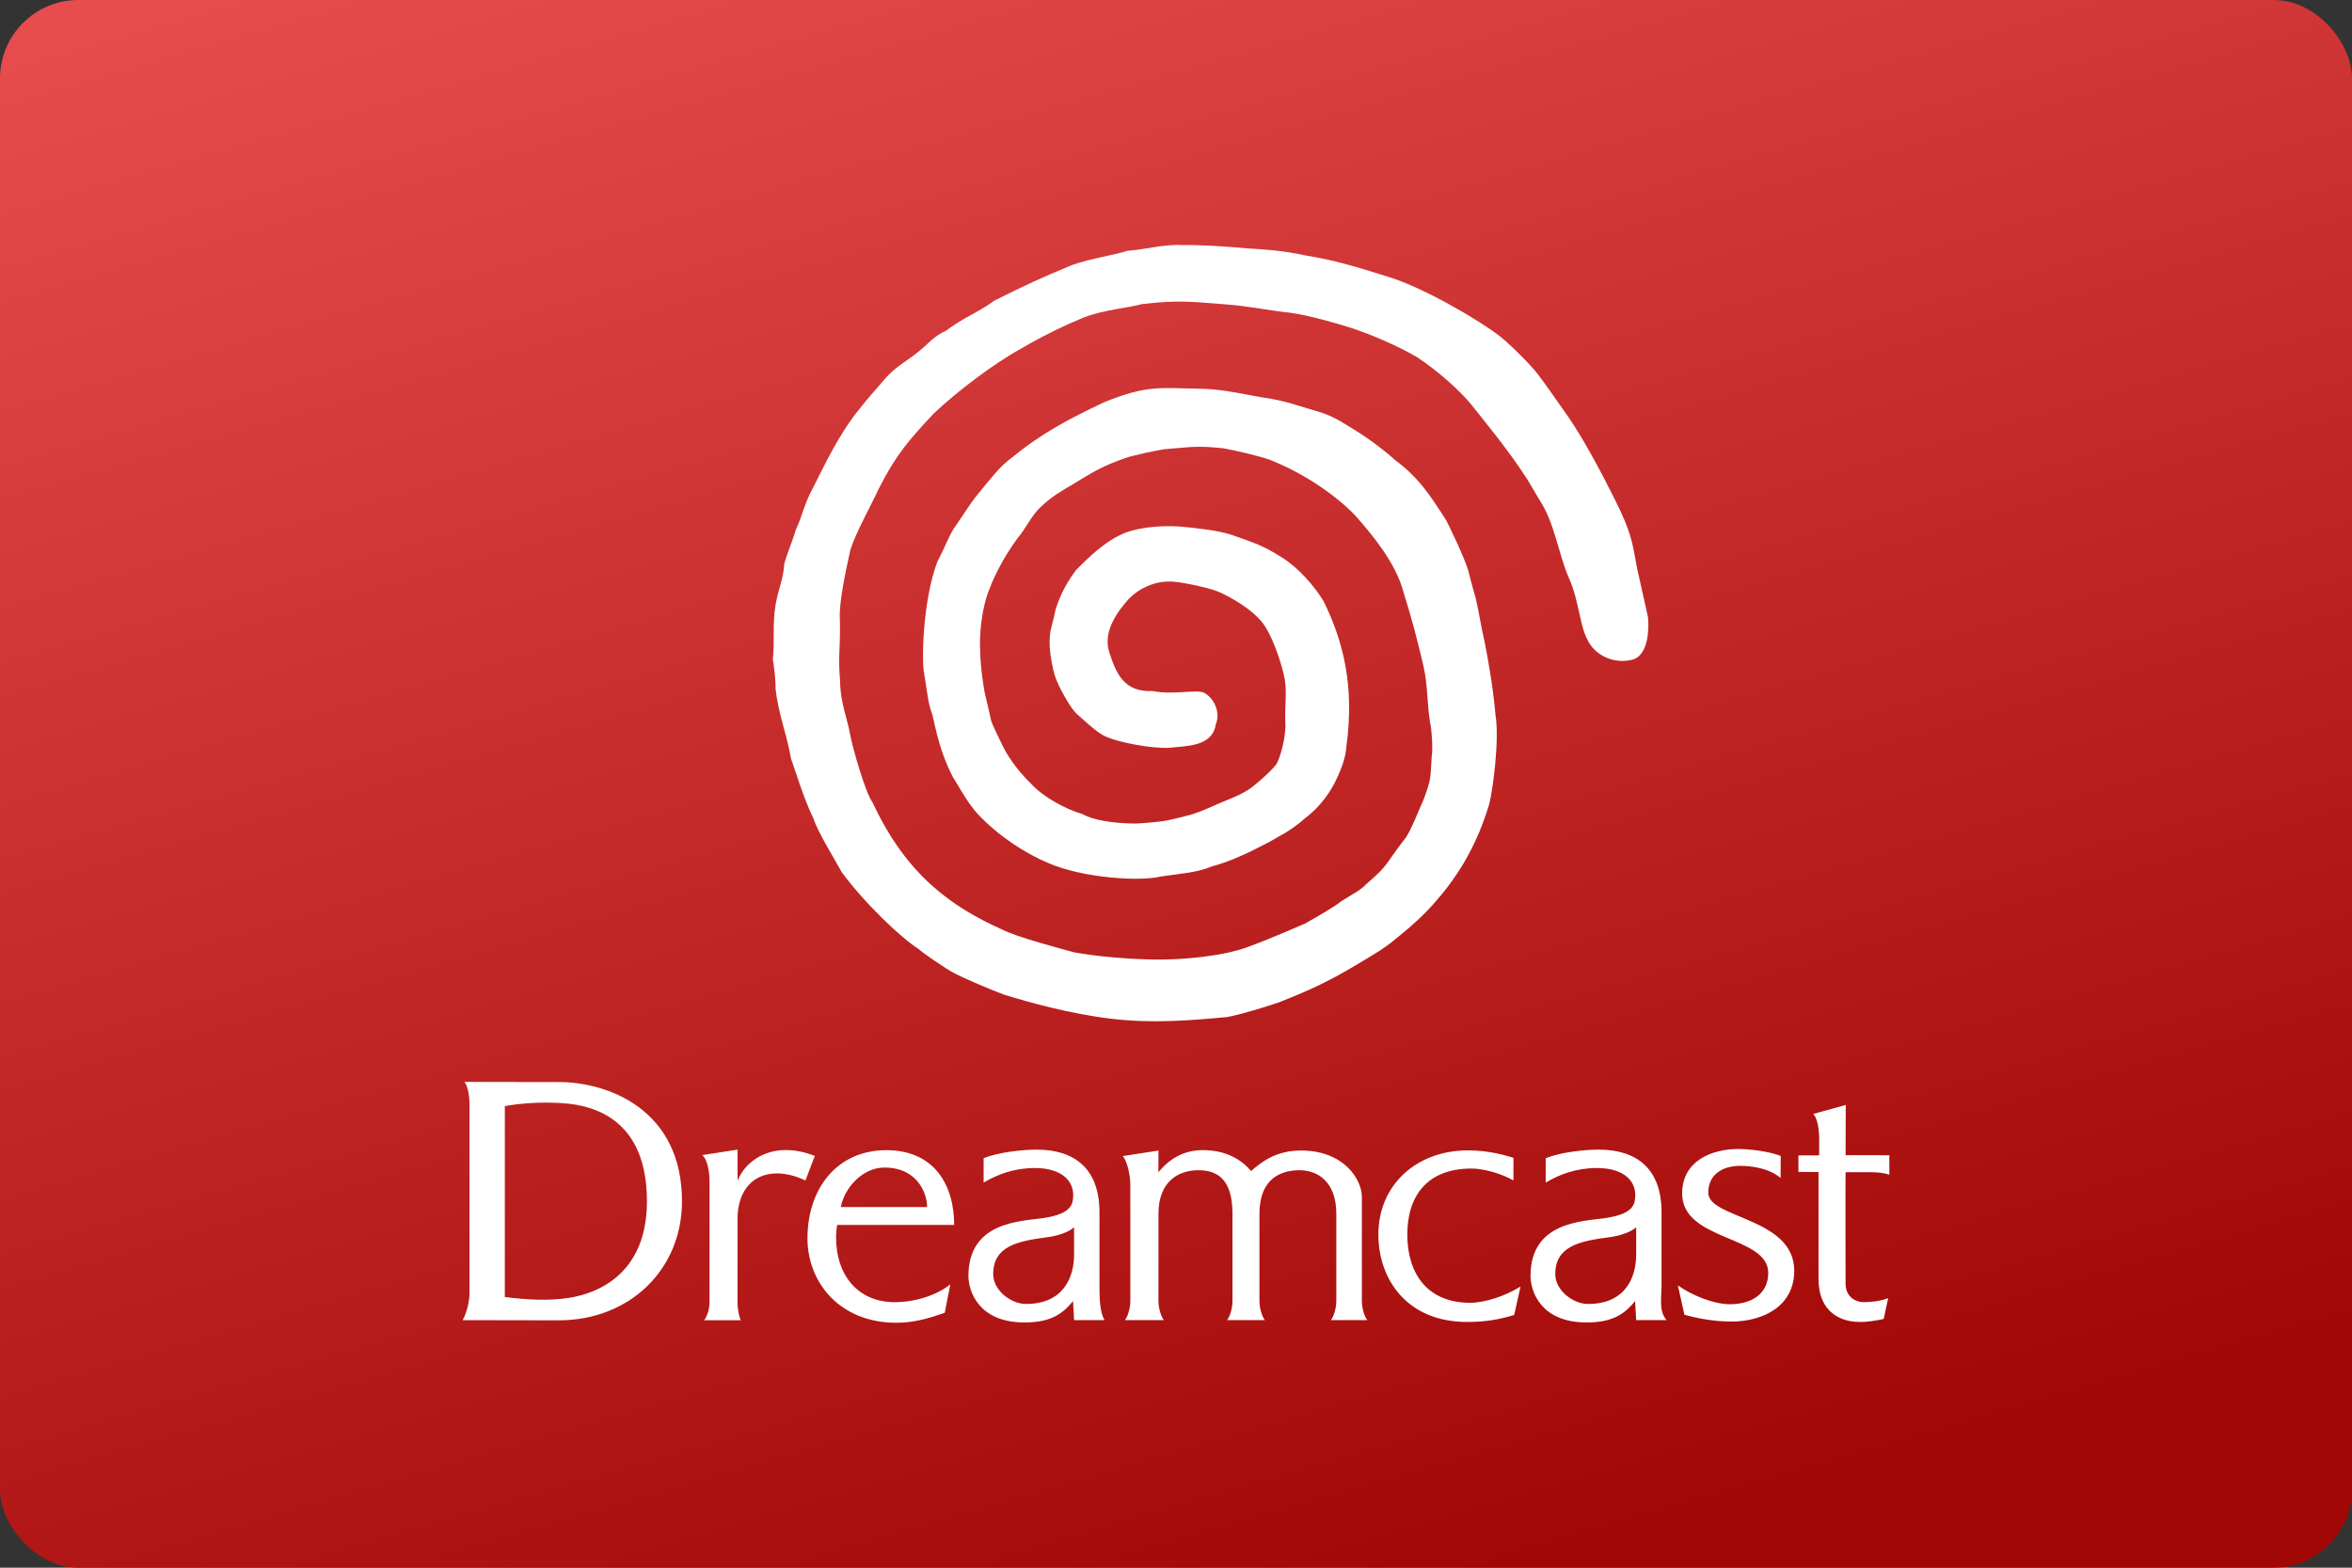 <?xml version="1.0" encoding="UTF-8"?>
<svg width="480" height="320" version="1.1" viewBox="0 0 480 320" xml:space="preserve" xmlns="http://www.w3.org/2000/svg"><rect x="0" y="0" width="480" height="320" fill="#333333" stroke="none"/><defs><linearGradient id="a" x1="50.724" x2="81.559" y1="-22.025" y2="84.667" gradientTransform="scale(3.78)" gradientUnits="userSpaceOnUse"><stop stop-color="#ed5353" offset="0"/><stop stop-color="#a10705" offset="1"/></linearGradient></defs><rect width="480" height="320" ry="16" fill="url(#a)"/><path d="m241.31 50.031c-3.882-0.236-7.627 0.942-11.318 1.172-1.943 0.753-7.331 1.515-11.193 2.893-6.686 2.783-9.141 3.916-15.877 7.271-3.36 2.482-6.413 3.482-9.945 6.209-2.129 0.798-4.164 3.121-4.484 3.32-3.083 2.727-4.676 3.156-7.391 5.873-1.149 1.322-4.522 5.13-5.711 6.717-4.164 5.119-6.873 10.981-9.467 16.076-1.8 3.269-2.144 5.679-3.522 8.605-0.457 1.776-2.166 5.768-2.365 7.096-0.205 3.103-1.067 4.535-1.719 7.967-0.74 4.068-0.172 7.588-0.598 11.326 0.292 1.674 0.622 4.695 0.549 5.981 0.628 5.459 2.229 8.963 3.178 14.4 0.901 2.329 2.431 7.783 4.627 12.291 0.825 2.666 4.635 8.751 5.693 10.779 4.834 6.562 12.32 13.603 15.666 15.674 0.83 0.803 5.71 4.14 7.166 4.881 2.239 1.205 7.577 3.446 10.332 4.479 4.993 1.534 13.446 3.91 21.875 4.91 8.439 1.003 16.169 0.337 23.691-0.357 3.883-0.804 7.484-2.011 10.346-2.93 7.023-2.746 10.835-4.654 15.846-7.644 3.689-2.201 5.737-3.362 8.125-5.354 3.124-2.534 5.825-4.869 8.367-7.883 5.985-6.806 9.016-13.872 10.748-19.662 0.78-3.104 2.097-13.219 1.275-18.174-0.49-5.776-1.621-11.956-2.285-15.23-0.742-3.178-1.062-5.672-1.727-8.488-0.516-1.776-1.324-4.813-1.586-5.871-0.567-2.114-4.128-9.699-4.67-10.477-2.999-4.63-5.359-8.403-10.252-11.99-1.912-1.766-4.803-3.943-7.264-5.531-2.988-1.806-5.093-3.429-8.734-4.445-3.408-0.95-6.293-2.164-11.328-2.834-2.712-0.495-8.228-1.684-12.018-1.717-8.425-0.135-11.098-0.883-20 2.742-7.164 3.405-12.46 6.122-18.801 11.279-2.489 1.781-4.349 4.307-6.904 7.406-1.694 2.009-2.655 3.781-4.648 6.615-1.107 1.446-2.067 4.195-3.705 7.279-2.905 7.747-3.236 19.816-2.703 22.695 0.474 2.565 0.825 6.316 1.531 7.99 0.519 1.231 1.153 7.095 4.396 13.328 0.652 0.882 2.868 5.19 5.133 7.562 4.077 4.318 9.442 7.862 14.221 9.871 7.003 3.088 18.759 3.857 23.057 2.779 4.364-0.649 7.027-0.706 10.498-2.078 3.204-0.89 5.658-2.023 7.766-3.012 2.401-1.206 3.947-1.933 6.246-3.328 1.619-0.842 3.609-2.277 4.871-3.445 3.133-2.315 5.222-5.391 6.412-7.918 1.291-2.739 1.934-4.757 2.07-6.826 1.666-12.243-0.623-21.338-4.619-29.512-1.878-3.155-5.242-6.963-8.588-9.033-3.959-2.496-5.336-2.84-10.158-4.562-2.818-0.944-7.082-1.385-10.684-1.728-4.441-0.26-9.349 0.285-12.15 1.766-3.176 1.439-6.432 4.535-8.994 7.137-1.967 2.664-3.189 5.005-4.174 8.08-0.495 2.711-0.991 3.501-1.152 5.356-0.24 2.75 0.392 5.5 0.699 6.938 0.26 1.213 0.765 2.584 1.77 4.445 0.817 1.515 2.013 3.625 3.072 4.572 1.47 1.314 3.56 3.263 4.924 4.072 2.035 1.524 11.288 3.307 14.932 2.697 4.072-0.302 7.888-0.779 8.486-4.762 0.861-2.067-0.048-5.031-2.41-6.373-1.592-0.731-6.371 0.518-10.504-0.344-6.02 0.317-7.575-3.961-8.863-7.975-1.424-4.437 2.149-8.726 3.957-10.793 2.084-2.13 5.519-3.994 9.625-3.508 2.16 0.257 7.253 1.242 9.402 2.303 3.84 1.893 7.214 4.273 8.783 6.715 1.55 2.41 2.978 6.321 3.816 9.697 0.838 3.373 0.238 5.702 0.354 9.805 0.246 2.997-1.134 7.837-1.94 8.852-1.524 1.921-4.879 4.551-4.879 4.551-2.446 1.806-4.825 2.392-8.334 4.019-3.91 1.698-4.611 1.722-8.404 2.633-1.872 0.45-5.458 0.671-6.861 0.754-2.852-5e-3 -8.011-0.291-11.066-1.969-3.409-0.978-7.962-3.502-10.318-6.076-3.192-3.091-5.087-6.117-6.076-8.225-0.242-0.516-1.997-4.089-2.156-4.766-0.16-0.677-0.894-4.052-1.188-5.141-0.293-1.088-1.033-6.059-1.033-8.773-0.249-3.562 0.278-9.098 1.914-13.031 1.508-3.952 3.757-7.621 5.777-10.369 1.476-1.679 2.775-4.54 4.596-6.227 2.28-2.139 3.962-3.129 6.193-4.424 4.795-2.937 6.52-3.984 11.207-5.631 1.602-0.564 5.963-1.454 7.842-1.781 5.458-0.398 6.384-0.784 12.084-0.188 2.67 0.486 6.877 1.468 9.445 2.332 9.125 3.592 15.701 9.342 17.82 11.775 3.422 3.929 7.982 9.427 9.533 15.363 1.652 5.272 2.725 9.384 4.019 14.879 0.956 4.061 0.698 7.752 1.428 11.934 0.245 0.77 0.566 5.303 0.275 6.652-0.306 4.655-0.054 4.441-1.674 8.824-1.355 2.962-2.153 5.356-3.539 7.629-1.291 1.635-2.612 3.482-3.445 4.689-1.497 2.141-2.694 3.137-4.67 4.865-1.371 1.427-2.762 2-5.074 3.481-1.193 0.996-5.035 3.259-7.551 4.646 0.073-0.079-6.198 2.756-11.619 4.75-5.012 1.844-13.268 2.656-19.258 2.539-5.694-0.111-11.609-0.652-16.104-1.463-2.636-0.7-11.751-3.139-14.662-4.621-10.331-4.648-19.602-11.095-26.508-25.975-1.519-2.057-3.976-10.914-4.506-13.475-0.618-3.705-2.107-6.847-2.123-11.375-0.463-5.032 0.077-6.3-0.043-12.455-0.269-3.436 1.317-10.509 2.148-14.303 1.213-3.736 4.229-9.029 5.787-12.451 3.52-6.914 6.075-9.842 11.178-15.297 5.065-4.818 12.704-10.461 17.736-13.221 4.675-2.746 9.447-5.007 12.879-6.406 4.248-1.626 8.97-1.946 11.949-2.754 7.865-0.92 10.775-0.38 16.84 0.047 4.91 0.345 8.309 1.164 13.479 1.744 3.808 0.507 9.937 2.307 11.369 2.773 4.496 1.372 10.722 4.04 14.578 6.375 4.168 2.785 8.563 6.699 10.916 9.578 2.674 3.428 7.157 8.683 11.457 15.303l2.432 4.111c3.1 4.675 3.947 11.171 5.887 15.641 2.489 5.532 2.186 10.366 4.387 13.77 1.588 2.458 4.959 4.142 8.607 3.272 3.649-0.872 3.477-7.089 3.273-8.783l-2.193-9.801c-1.003-5.557-1.229-7.484-4.547-14.133-2.97-5.952-6.469-12.421-9.441-16.764-1.867-2.633-4.797-6.902-6.328-8.873-1.575-2.024-5.638-6.044-7.568-7.578-4.084-3.247-15.651-10.015-22.773-12.193-3.537-1.083-10.318-3.399-16.959-4.396-5.227-1.135-9.079-1.277-12.057-1.463-4.38-0.398-8.774-0.71-13.133-0.668zm-146.52 170.81c0.719 0.886 1.027 2.99 1.027 4.617v38.434c0 1.743-0.517 3.951-1.398 5.58 4.301 0 16.43 0.037 19.605 0.037 14.479 0 25.158-10.377 25.158-24.305 0-18.766-15.13-24.332-25.158-24.332-4.359 0-14.527-0.031-19.234-0.031zm16.945 4.231c0.969 8e-3 1.942 0.042 2.924 0.1 7.527 0.442 17.296 4.055 17.369 19.871 0.079 16.69-12.491 19.396-16.232 19.93-3.867 0.553-8.141 0.371-12.77-0.229v-38.977c2.936-0.509 5.803-0.72 8.709-0.695zm264.95 0.477-6.644 1.836c0.918 0.856 1.217 3.364 1.217 5.016 0 0-4e-3 3.062-4e-3 3.432-0.3 0-3.671 0.014-4.231 0.014v3.377c0.587 0 4.104 2e-3 4.104 2e-3v21.893c0 6.869 4.737 8.709 8.246 8.709 1.485 0.073 3.586-0.274 5.055-0.6l0.906-4.242c-1.713 0.652-3.701 0.809-4.893 0.809-2.201 0-3.793-1.46-3.793-3.744 0-2.05-0.053-22.144 0-22.787 0.33-1.5e-4 4.833-0.016 5.293 0 1.499 0.053 2.648 0.143 3.637 0.541l4e-3 -3.996s-8.767-0.01-8.934-0.01zm-21.846 8.984c-5.632 0-11.543 2.485-11.543 9.094 0 9.774 17.568 8.5 17.568 16.203 0 4.175-3.263 6.393-7.822 6.393-3.285 0-7.765-1.808-10.619-3.848l1.332 5.986c2.852 0.814 6.271 1.397 9.557 1.397 6.738 0 12.861-3.297 12.861-10.363-1e-5 -10.928-17.551-10.619-17.551-15.945 0-3.625 2.798-5.473 6.523-5.473 2.348 0 5.911 0.483 8.242 2.477l0.021-4.512c-2.629-1.015-6.759-1.408-8.57-1.408zm-204.32 0.127-7.205 1.125c1.126 0.895 1.492 3.671 1.492 5.465v24.727c0 0.814-0.351 2.586-1.107 3.518h7.486c-0.489-1.056-0.666-2.702-0.666-3.518v-17.141c0-8.307 6.375-11.419 13.855-7.871l1.918-5.016c-8.174-3.181-13.926 0.489-15.773 5.057zm61.033 6e-3c-3.018 0-7.829 0.549-10.812 1.744l-2e-3 4.992c2.861-1.712 6.287-2.984 10.469-2.984 5.7 0 8.49 2.926 7.686 6.828-0.485 2.357-3.723 3.068-6.238 3.426-4.546 0.647-15.016 0.776-15.016 11.775 0 3.084 2.052 9.498 11.438 9.498 4.759 0 7.559-1.356 9.906-4.385l0.223 3.9h6.195c-0.98-1.827-1.02-4.426-1.02-7.176v-14.828c0-8.941-5.12-12.791-12.828-12.791zm114.71 0c-3.018 0-7.827 0.549-10.811 1.744h-2e-3v4.992c2.86-1.712 6.285-2.984 10.467-2.984 5.699 0 8.49 2.926 7.686 6.828-0.485 2.357-3.723 3.068-6.238 3.426-4.546 0.647-15.014 0.776-15.014 11.775 0 3.084 2.049 9.498 11.436 9.498 4.759 0 7.559-1.356 9.906-4.385l0.223 3.9h6.195c-1.619-1.883-1.018-4.426-1.018-7.176v-14.828c0-8.941-5.121-12.791-12.83-12.791zm-80.826 0.1c-4.808-1e-3 -7.644 2.814-9.031 4.527 0-0.399 0.014-3.98 0.014-4.438l-7.295 1.129c0.88 0.921 1.555 3.795 1.555 5.848v23.906c0 0.815-0.349 2.794-1.105 3.725h7.953c-0.757-0.932-1.105-2.911-1.105-3.725v-17.986c0-6.581 4.072-8.883 8.123-8.883 3.668 0 6.982 1.588 6.982 8.883v17.986c0 0.815-0.351 2.794-1.107 3.725h7.715c-0.757-0.932-1.105-2.911-1.105-3.725v-17.986c0-7.296 4.509-8.883 8.18-8.883 3.667 0 7.506 2.303 7.506 8.883v17.986c0 0.815-0.35 2.794-1.105 3.725h7.426c-0.757-0.932-1.105-2.911-1.105-3.725v-21.4c0-3.648-3.721-9.492-12.414-9.492-5.054 0-7.973 2.246-10.191 4.184-1.884-2.201-4.955-4.264-9.887-4.264zm-64.549 0.01c-10.1 0-16.098 7.9-16.098 17.975 0 9.113 6.677 17.252 18.111 17.252 3.614 0 6.638-0.892 9.9-2.033l1.148-5.824c-2.789 2.297-7.301 3.656-11.371 3.656-7.319 0-11.985-5.298-11.951-13.371 4e-3 -0.833 0.114-1.626 0.209-2.393h23.891c0-8.214-4.106-15.262-13.84-15.262zm118.68 0.043c-10.505 0-18.268 7.082-18.268 17.156 0 9.113 5.786 17.869 18.135 17.869 3.614 0 6.343-0.46 9.582-1.422l1.295-5.801c-3.181 1.958-7.283 3.307-10.295 3.307-8.788 0-12.811-6.035-12.811-13.918 0-7.958 4.117-13.484 13.098-13.484 2.56 0 6.229 1.076 8.555 2.434l0.012-4.631c-1.355-0.385-4.71-1.51-9.303-1.51zm-119.08 3.506c6.762 0 8.719 5.276 8.719 8.066 0 0-17.617 0.012-17.617 0 0.774-3.997 4.472-8.066 8.898-8.066zm38.713 12.184v5.58c0 4.443-2.017 10.08-9.832 10.08-2.951 0-6.674-2.692-6.674-6.107 0-5.759 5.122-6.742 11.035-7.518 2.25-0.295 4.43-1.056 5.471-2.035zm114.71 0h2e-3v5.58c0 4.443-2.019 10.08-9.834 10.08-2.952 0-6.674-2.692-6.674-6.107 0-5.759 5.122-6.742 11.035-7.518 2.25-0.295 4.43-1.056 5.471-2.035z" fill="#fff"/></svg>

